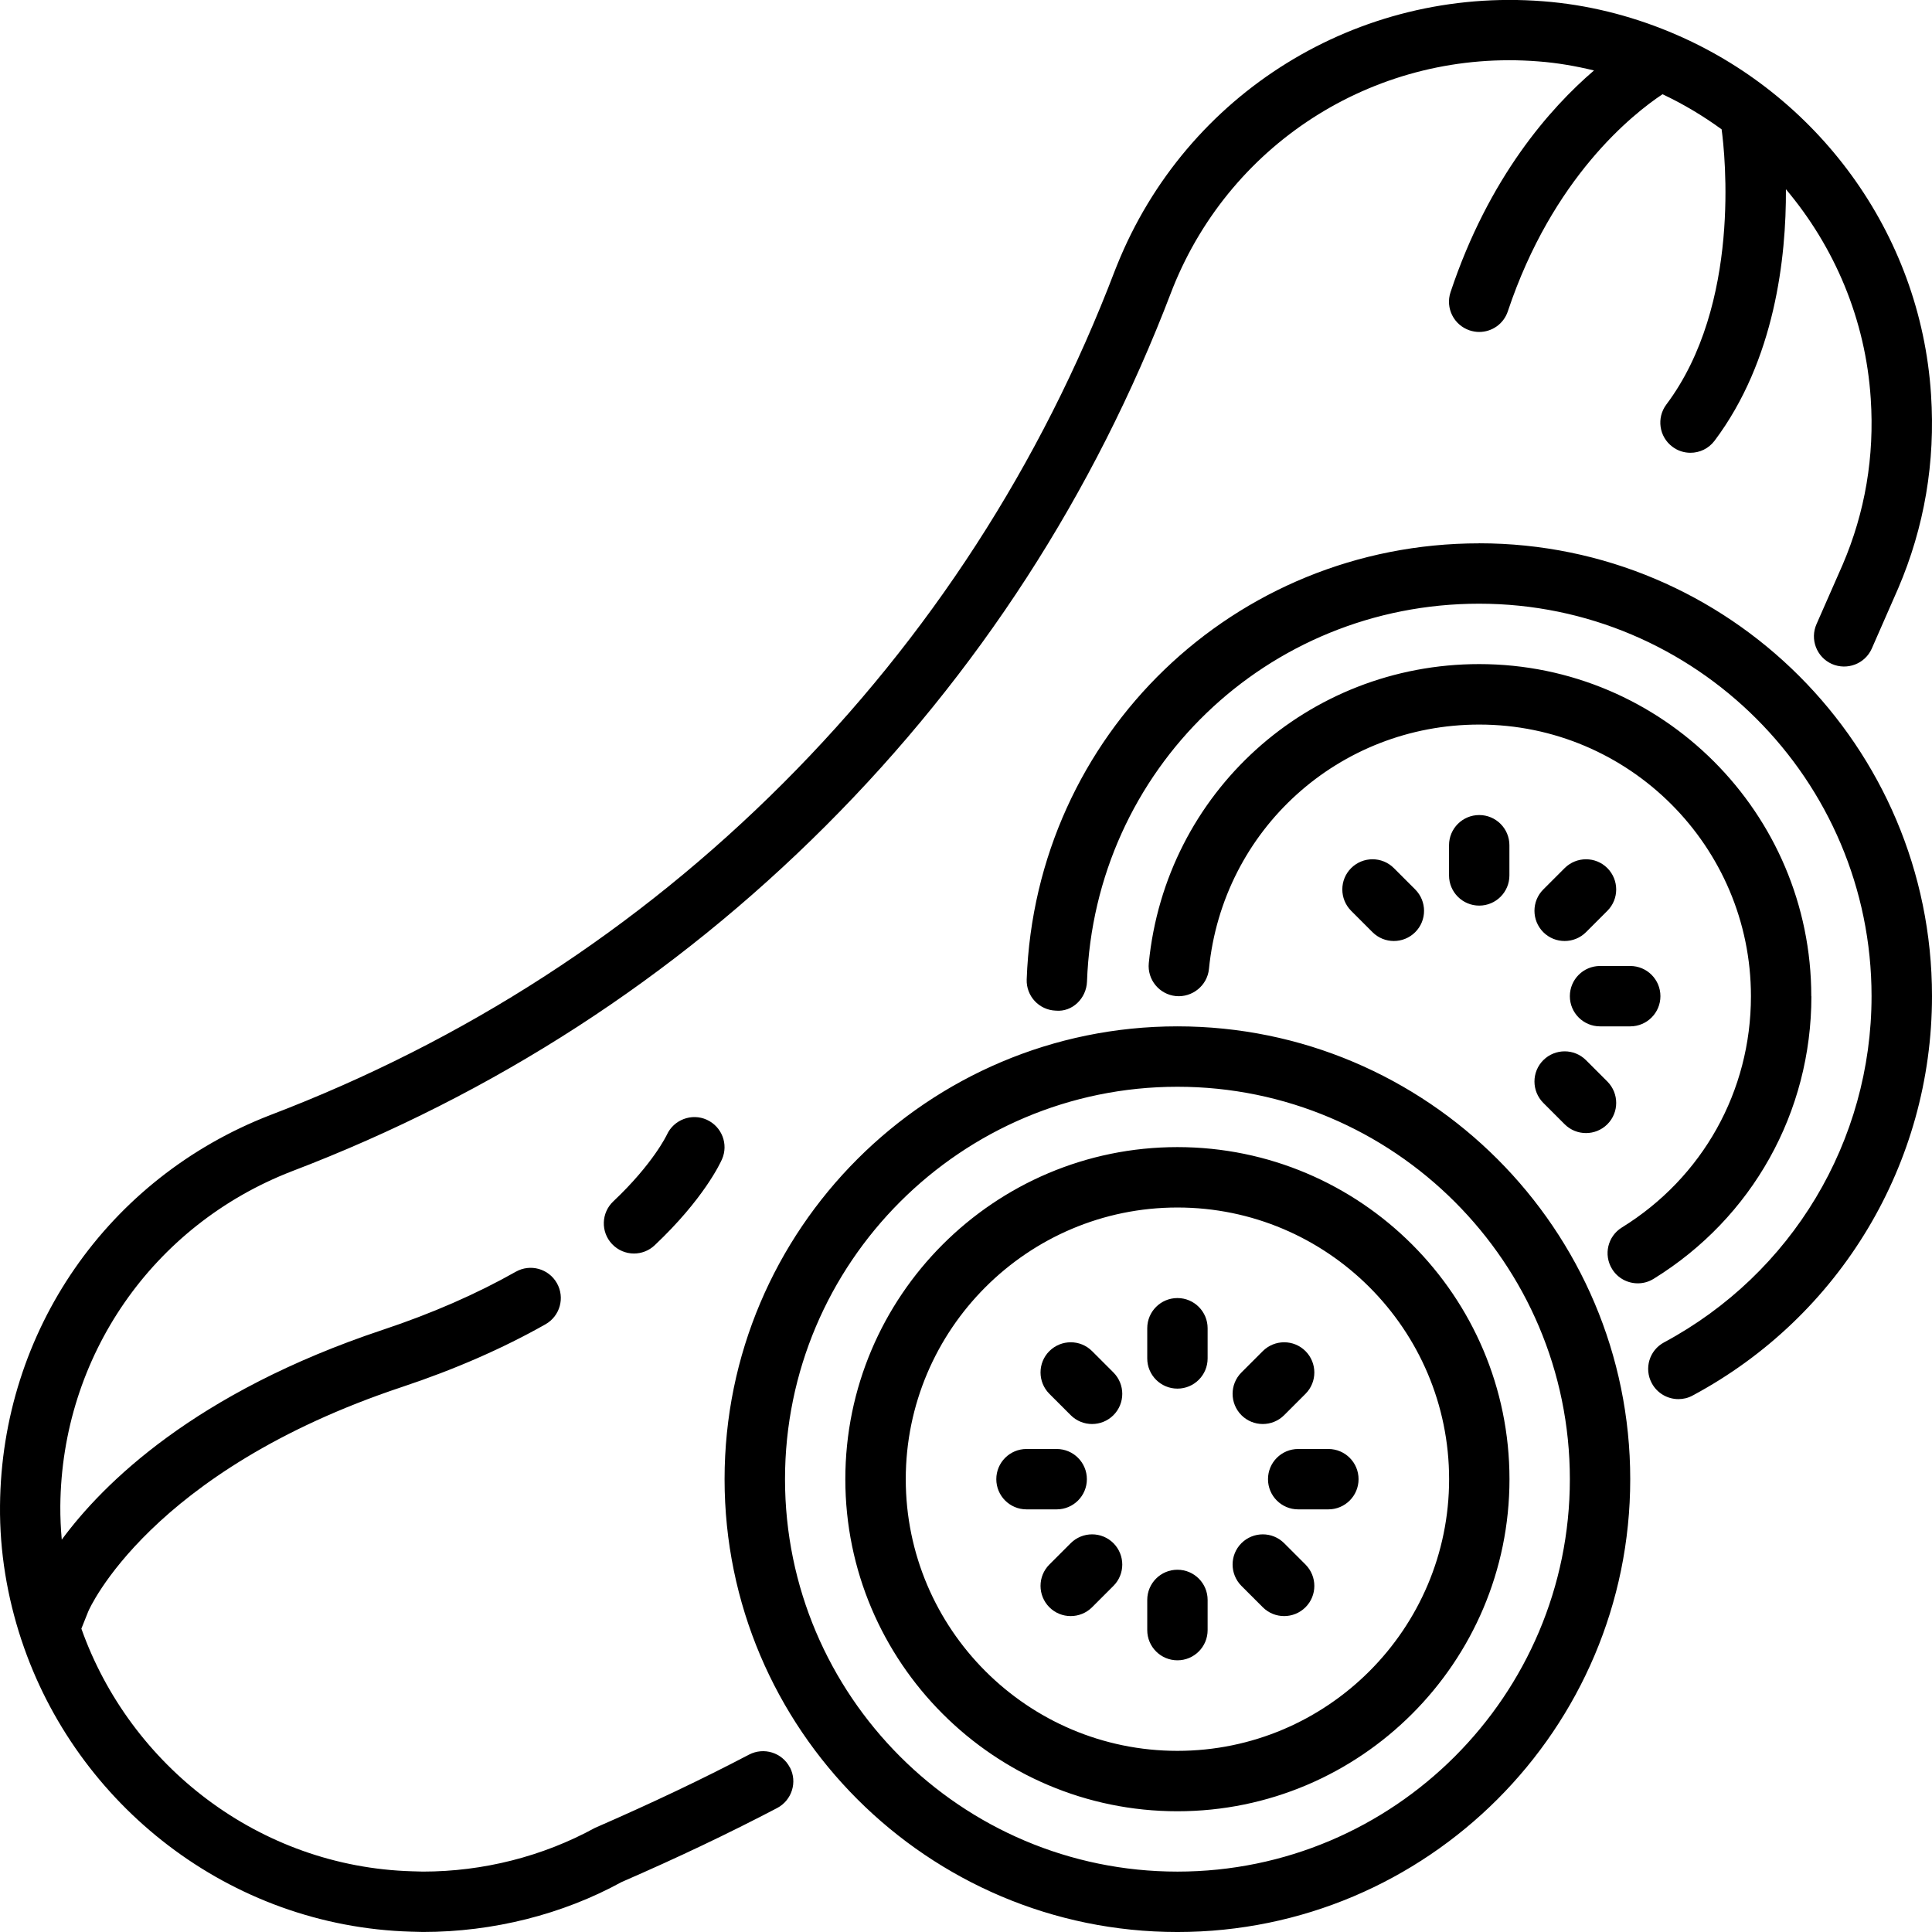 <?xml version="1.0" encoding="UTF-8"?>
<svg width="1200pt" height="1200pt" version="1.1" viewBox="0 0 1200 1200" xmlns="http://www.w3.org/2000/svg">
 <path d="m490.6 1097.7c4.828 9.141 1.266 20.484-7.922 25.312-30.094 15.75-61.688 30.797-96.656 45.984-36.469 20.016-79.641 30.984-123.32 30.984l-7.312-0.188c-113.02-3.234-208.18-78.938-242.02-181.03-0.094-0.188-0.094-0.375-0.188-0.516-8.625-26.25-13.453-54.188-13.172-83.156 0.984-108.23 66.844-203.39 167.81-242.48 120.66-46.031 227.86-115.36 318.61-206.16 90.75-90.75 160.13-197.95 206.11-318.56l1.219-3.047c43.031-107.16 149.81-173.06 264.71-164.06 27.469 2.109 53.672 8.766 78.188 18.844 0.562 0.188 1.078 0.469 1.641 0.703 89.672 37.547 154.6 123.66 161.11 224.81 2.766 41.812-4.125 82.312-20.438 120.37l-16.406 37.406c-4.219 9.422-15.281 13.641-24.797 9.469-9.469-4.266-13.688-15.328-9.469-24.797l16.219-36.891c13.922-32.484 19.828-67.172 17.438-103.08-3.188-49.266-22.547-94.359-52.688-130.08 0.234 42.375-6.797 106.22-44.297 156.19-3.703 4.922-9.281 7.5-15 7.5-3.938 0-7.875-1.219-11.203-3.75-8.297-6.188-9.984-17.953-3.75-26.25 46.641-62.203 36.375-155.76 34.312-170.9-11.484-8.344-23.766-15.703-36.703-21.797-18.422 12.234-68.297 51.609-96.094 134.86-2.625 7.875-9.938 12.797-17.766 12.797-1.969 0-3.938-0.328-5.953-0.984-9.797-3.281-15.141-13.875-11.859-23.719 23.766-71.344 61.828-114.33 89.109-137.72-11.25-2.719-22.734-4.734-34.547-5.625-98.719-7.828-190.13 48.797-226.97 140.53l-1.078 2.766c-47.812 125.34-120 236.95-214.55 331.45-94.547 94.547-206.16 166.74-331.69 214.64-86.438 33.469-142.92 115.08-143.76 207.84-0.047 7.078 0.281 14.016 0.891 20.953 25.547-34.688 82.5-91.406 199.45-130.36 30.422-10.125 58.172-22.266 82.547-36.047 9.047-5.109 20.438-1.922 25.547 7.078 5.109 9.047 1.922 20.438-7.078 25.547-26.438 14.953-56.438 28.078-89.156 38.953-156.98 52.312-194.48 138.47-194.81 139.31l-4.312 10.781c30.234 85.219 110.53 147.98 205.36 150.71l6.75 0.188c37.406 0 74.391-9.375 106.88-27.141 35.672-15.562 66.469-30.188 95.719-45.516 9.188-4.781 20.531-1.266 25.312 7.922zm428.16-760.22c-152.11 0-275.58 118.97-281.06 270.84-0.375 10.359 7.688 19.031 18.047 19.406 10.359 0.984 19.031-7.688 19.406-18.047 4.781-131.58 111.75-234.71 243.56-234.71 134.39 0 243.74 109.36 243.74 243.74 0 90-49.406 172.4-128.86 215.06-9.141 4.875-12.562 16.219-7.641 25.359 3.375 6.281 9.844 9.891 16.547 9.891 3 0 6.047-0.703 8.859-2.25 91.688-49.125 148.64-144.24 148.64-248.06 0-155.11-126.14-281.26-281.26-281.26zm206.26 281.26c0-113.72-92.531-206.26-206.26-206.26-106.5 0-194.76 79.828-205.22 185.68-1.031 10.312 6.516 19.5 16.828 20.531 10.172 0.938 19.5-6.516 20.531-16.828 8.578-86.578 80.766-151.82 167.9-151.82 93.047 0 168.74 75.703 168.74 168.74 0 58.922-29.953 112.59-80.156 143.63-8.812 5.438-11.531 16.969-6.094 25.781 3.516 5.766 9.703 8.906 15.984 8.906 3.375 0 6.75-0.891 9.844-2.812 61.359-37.875 97.969-103.5 97.969-175.5zm-187.5-75v-18.75c0-10.359-8.391-18.75-18.75-18.75s-18.75 8.391-18.75 18.75v18.75c0 10.359 8.391 18.75 18.75 18.75s18.75-8.391 18.75-18.75zm-71.766 40.734c4.781 0 9.609-1.828 13.266-5.484 7.312-7.312 7.312-19.172 0-26.531l-13.266-13.266c-7.312-7.312-19.172-7.312-26.531 0-7.312 7.312-7.312 19.172 0 26.531l13.266 13.266c3.656 3.656 8.438 5.484 13.266 5.484zm92.812 100.55 13.266 13.266c3.656 3.656 8.438 5.484 13.266 5.484 4.781 0 9.609-1.828 13.266-5.484 7.312-7.312 7.312-19.172 0-26.531l-13.266-13.266c-7.312-7.312-19.172-7.312-26.531 0-7.312 7.312-7.312 19.172 0 26.531zm16.5-66.281c0 10.359 8.391 18.75 18.75 18.75h18.75c10.359 0 18.75-8.391 18.75-18.75 0-10.359-8.391-18.75-18.75-18.75h-18.75c-10.359 0-18.75 8.391-18.75 18.75zm-3.234-79.547-13.266 13.266c-7.312 7.312-7.312 19.172 0 26.531 3.656 3.656 8.438 5.484 13.266 5.484 4.781 0 9.609-1.828 13.266-5.484l13.266-13.266c7.312-7.312 7.312-19.172 0-26.531-7.312-7.312-19.172-7.312-26.531 0zm40.734 379.55c0 155.11-126.14 281.26-281.26 281.26-155.06 0-281.26-126.14-281.26-281.26 0-155.11 126.19-281.26 281.26-281.26 155.11 0 281.26 126.14 281.26 281.26zm-37.5 0c0-134.39-109.36-243.74-243.74-243.74-134.39 0-243.74 109.36-243.74 243.74 0 134.38 109.36 243.74 243.74 243.74 134.39 0 243.74-109.36 243.74-243.74zm-37.5 0c0 113.72-92.531 206.26-206.26 206.26-113.72 0-206.26-92.531-206.26-206.26 0-113.73 92.531-206.26 206.26-206.26 113.72 0 206.26 92.531 206.26 206.26zm-37.5 0c0-93.047-75.703-168.74-168.74-168.74-93.039 0-168.74 75.703-168.74 168.74 0 93.039 75.703 168.74 168.74 168.74 93.039 0 168.74-75.703 168.74-168.74zm-168.74-112.5c-10.359 0-18.75 8.391-18.75 18.75v18.75c0 10.359 8.391 18.75 18.75 18.75 10.359 0 18.75-8.391 18.75-18.75v-18.75c0-10.359-8.391-18.75-18.75-18.75zm-53.016 32.953c-7.312-7.312-19.172-7.312-26.531 0-7.312 7.312-7.312 19.172 0 26.531l13.266 13.266c3.656 3.656 8.438 5.484 13.266 5.484 4.781 0 9.609-1.828 13.266-5.484 7.312-7.312 7.312-19.172 0-26.531zm-3.234 79.547c0-10.359-8.391-18.75-18.75-18.75h-18.75c-10.359 0-18.75 8.391-18.75 18.75 0 10.359 8.391 18.75 18.75 18.75h18.75c10.359 0 18.75-8.391 18.75-18.75zm-10.031 39.75-13.266 13.266c-7.312 7.312-7.312 19.172 0 26.531 3.656 3.656 8.438 5.484 13.266 5.484 4.781 0 9.609-1.828 13.266-5.484l13.266-13.266c7.312-7.312 7.312-19.172 0-26.531-7.312-7.312-19.172-7.312-26.531 0zm66.281 16.5c-10.359 0-18.75 8.391-18.75 18.75v18.75c0 10.359 8.391 18.75 18.75 18.75 10.359 0 18.75-8.391 18.75-18.75v-18.75c0-10.359-8.391-18.75-18.75-18.75zm66.281-16.5c-7.312-7.312-19.172-7.312-26.531 0-7.312 7.312-7.312 19.172 0 26.531l13.266 13.266c3.656 3.656 8.438 5.484 13.266 5.484 4.781 0 9.609-1.828 13.266-5.484 7.312-7.312 7.312-19.172 0-26.531zm27.469-58.5h-18.75c-10.359 0-18.75 8.391-18.75 18.75 0 10.359 8.391 18.75 18.75 18.75h18.75c10.359 0 18.75-8.391 18.75-18.75 0-10.359-8.391-18.75-18.75-18.75zm-40.734-15.516c4.781 0 9.609-1.828 13.266-5.484l13.266-13.266c7.312-7.312 7.312-19.172 0-26.531-7.312-7.312-19.172-7.312-26.531 0l-13.266 13.266c-7.312 7.312-7.312 19.172 0 26.531 3.656 3.656 8.438 5.484 13.266 5.484zm-370.13-179.68c-0.094 0.188-8.484 18-33.281 41.391-7.547 7.125-7.875 18.984-0.797 26.484 3.703 3.938 8.672 5.906 13.641 5.906 4.594 0 9.234-1.688 12.844-5.109 30.328-28.594 40.734-50.953 41.812-53.391 4.172-9.422-0.094-20.344-9.469-24.609-9.375-4.219-20.484 0-24.75 9.328z"/>
</svg>
